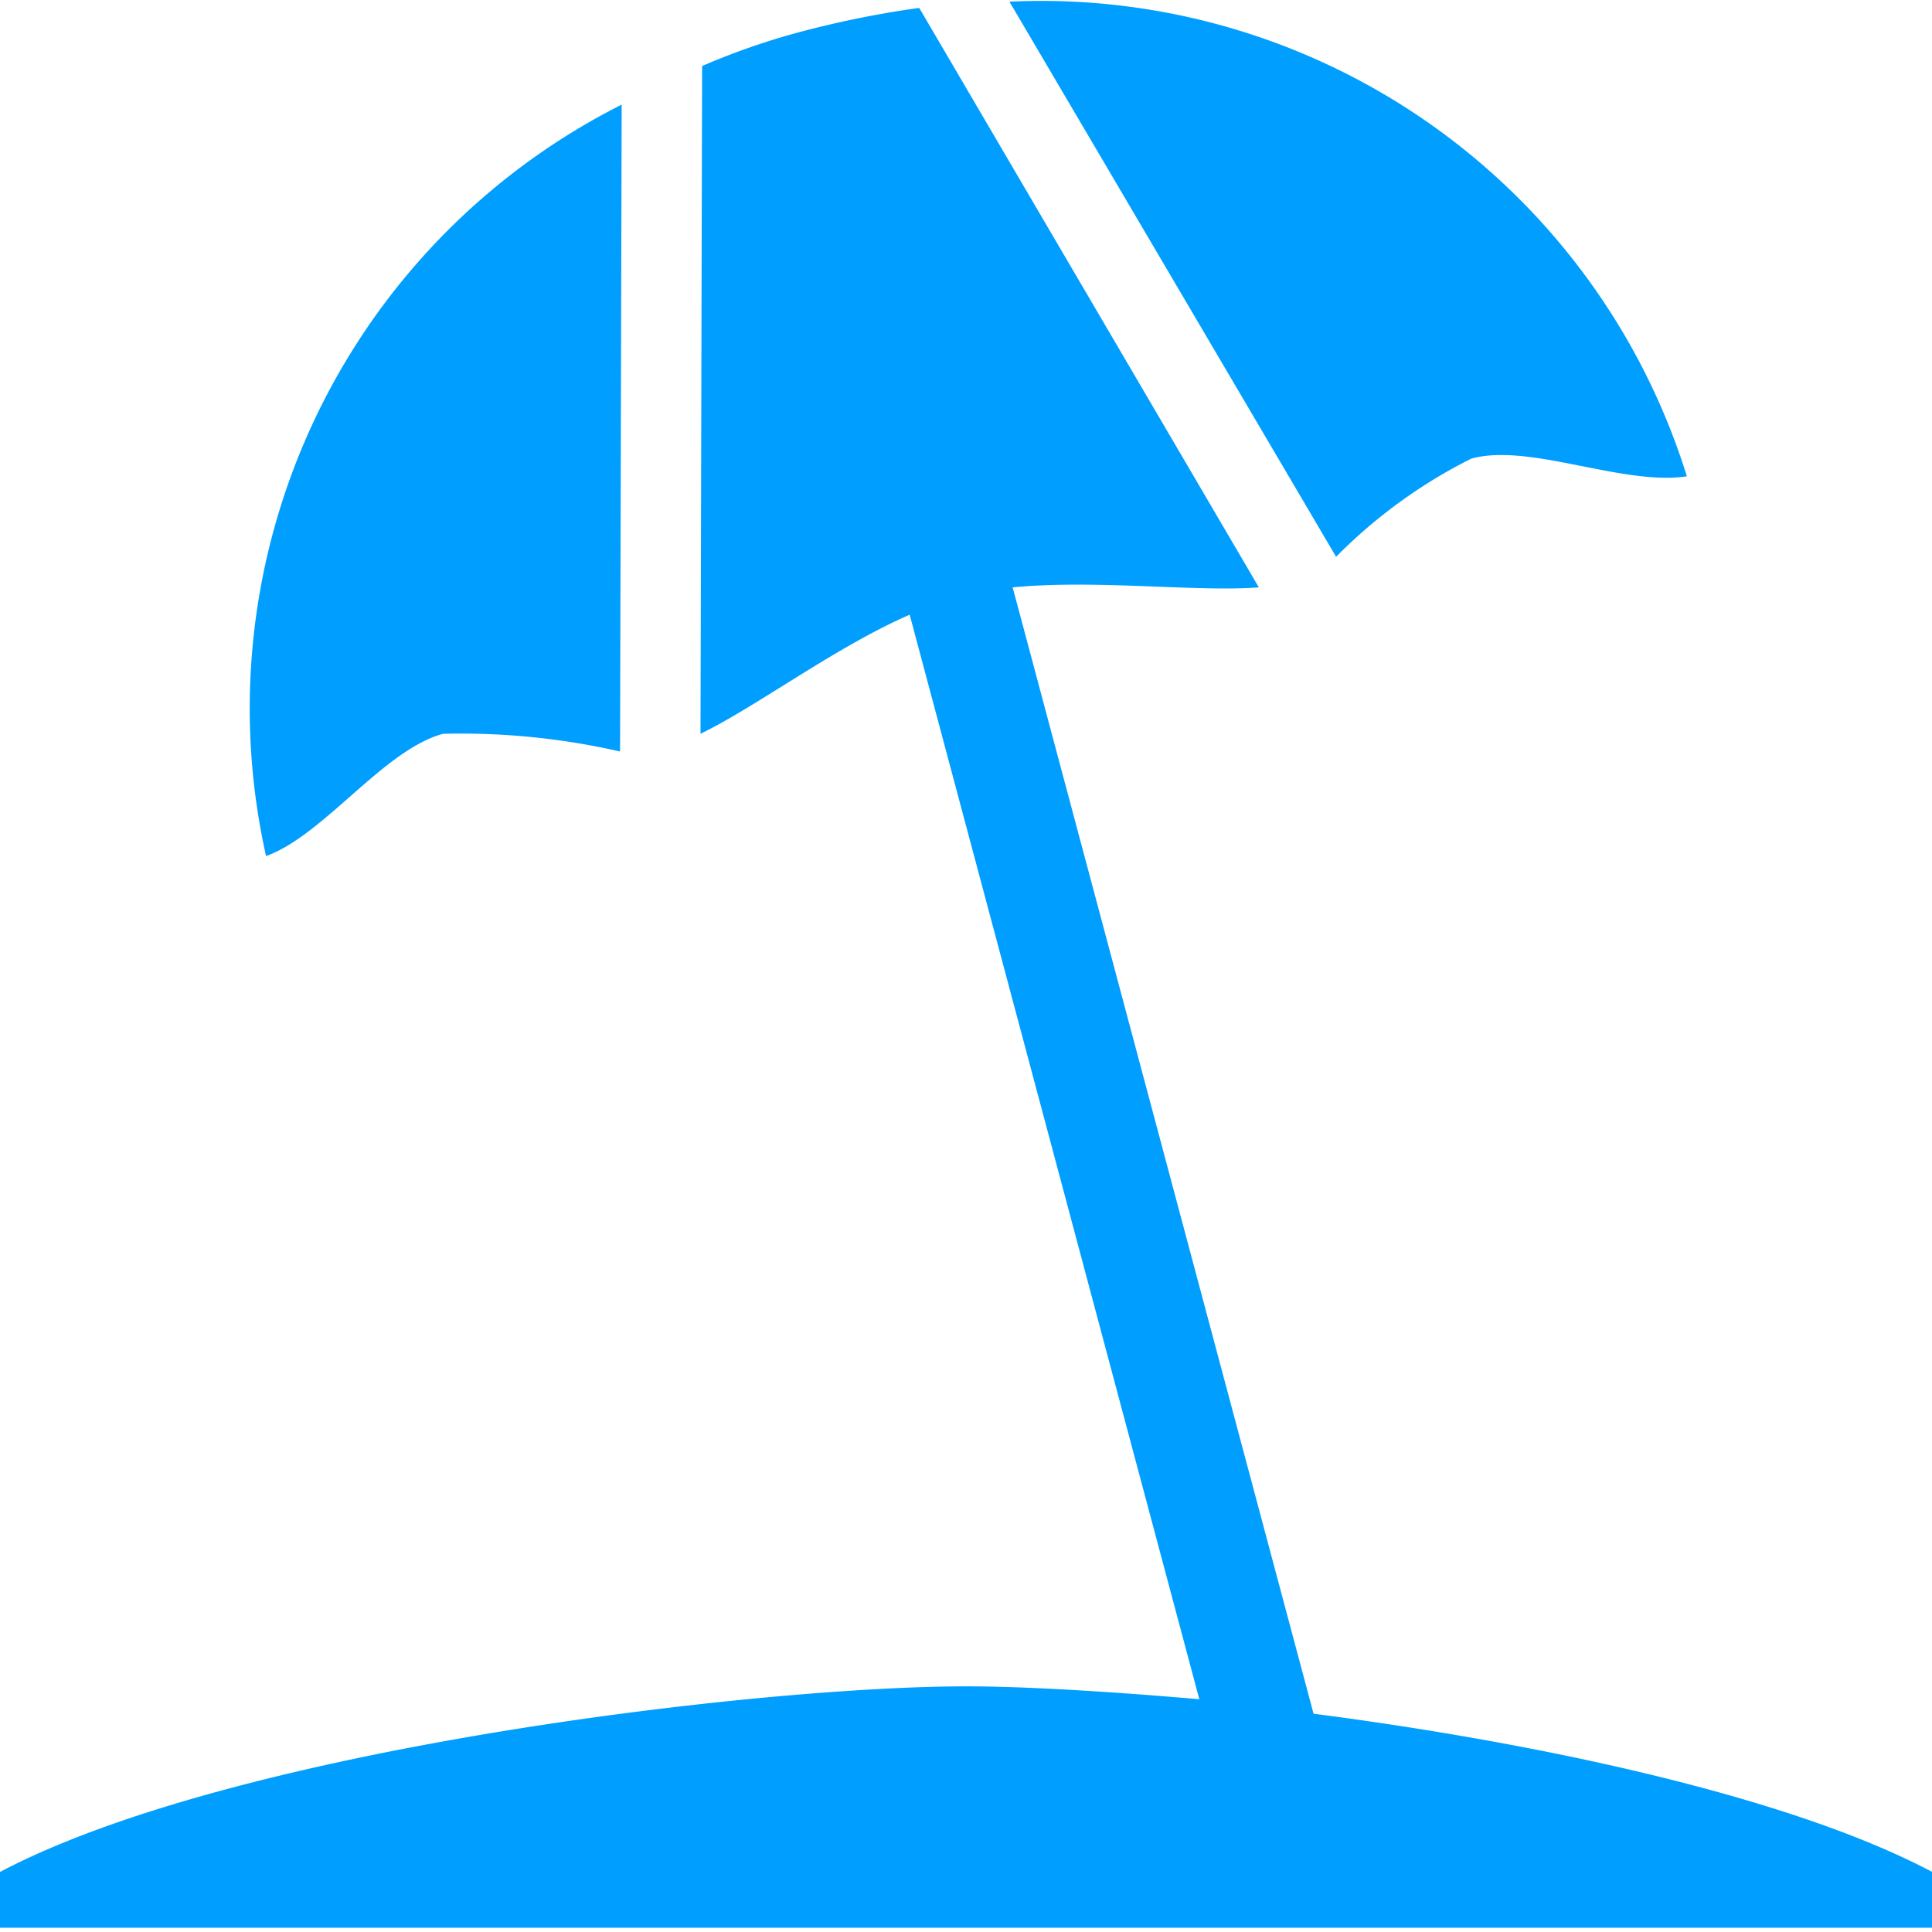 <svg xmlns="http://www.w3.org/2000/svg" xmlns:xlink="http://www.w3.org/1999/xlink" version="1.1" width="1000" height="1000" viewBox="0 0 1000 1000" xml:space="preserve">
<desc>Created with Fabric.js 3.5.0</desc>
<defs>
</defs>
<rect x="0" y="0" width="100%" height="100%" fill="rgba(255,255,255,0)"/>
<g transform="matrix(83.285 0 0 83.285 500 499.157)" id="460017">
<path style="stroke: none; stroke-width: 1; stroke-dasharray: none; stroke-linecap: butt; stroke-dashoffset: 0; stroke-linejoin: miter; stroke-miterlimit: 4; is-custom-font: none; font-file-url: none; fill: rgb(0,158,255); fill-rule: nonzero; opacity: 1;" vector-effect="non-scaling-stroke" transform=" translate(-7.501, -7.013)" d="M 5.361 1.67 l -0.01 4.02 a 4.452 4.452 0 0 0 -1.1 -0.11 c -0.37 0.1 -0.74 0.63 -1.1 0.76 A 4.202 4.202 0 0 1 5.361 1.67 Z m 2.41 -0.64 l 2.03 3.45 a 3.183 3.183 0 0 1 0.84 -0.61 c 0.36 -0.1 0.94 0.17 1.34 0.11 A 4.202 4.202 0 0 0 7.771 1.03 Z M 1.001 13 h 13 c -0.66 -0.66 -2.64 -1.11 -4.34 -1.33 l -1.87 -7 c 0.52 -0.05 1.15 0.03 1.53 0 l -2.11 -3.6 h -0.01 a 6.174 6.174 0 0 0 -0.7 0.14 a 4.379 4.379 0 0 0 -0.64 0.22 l -0.01 4.15 c 0.35 -0.17 0.84 -0.54 1.3 -0.74 l 1.8 6.74 c -0.58 -0.05 -1.09 -0.08 -1.45 -0.08 C 6.031 11.5 2.001 12 1.001 13 Z" stroke-linecap="round"/>
</g>
</svg>